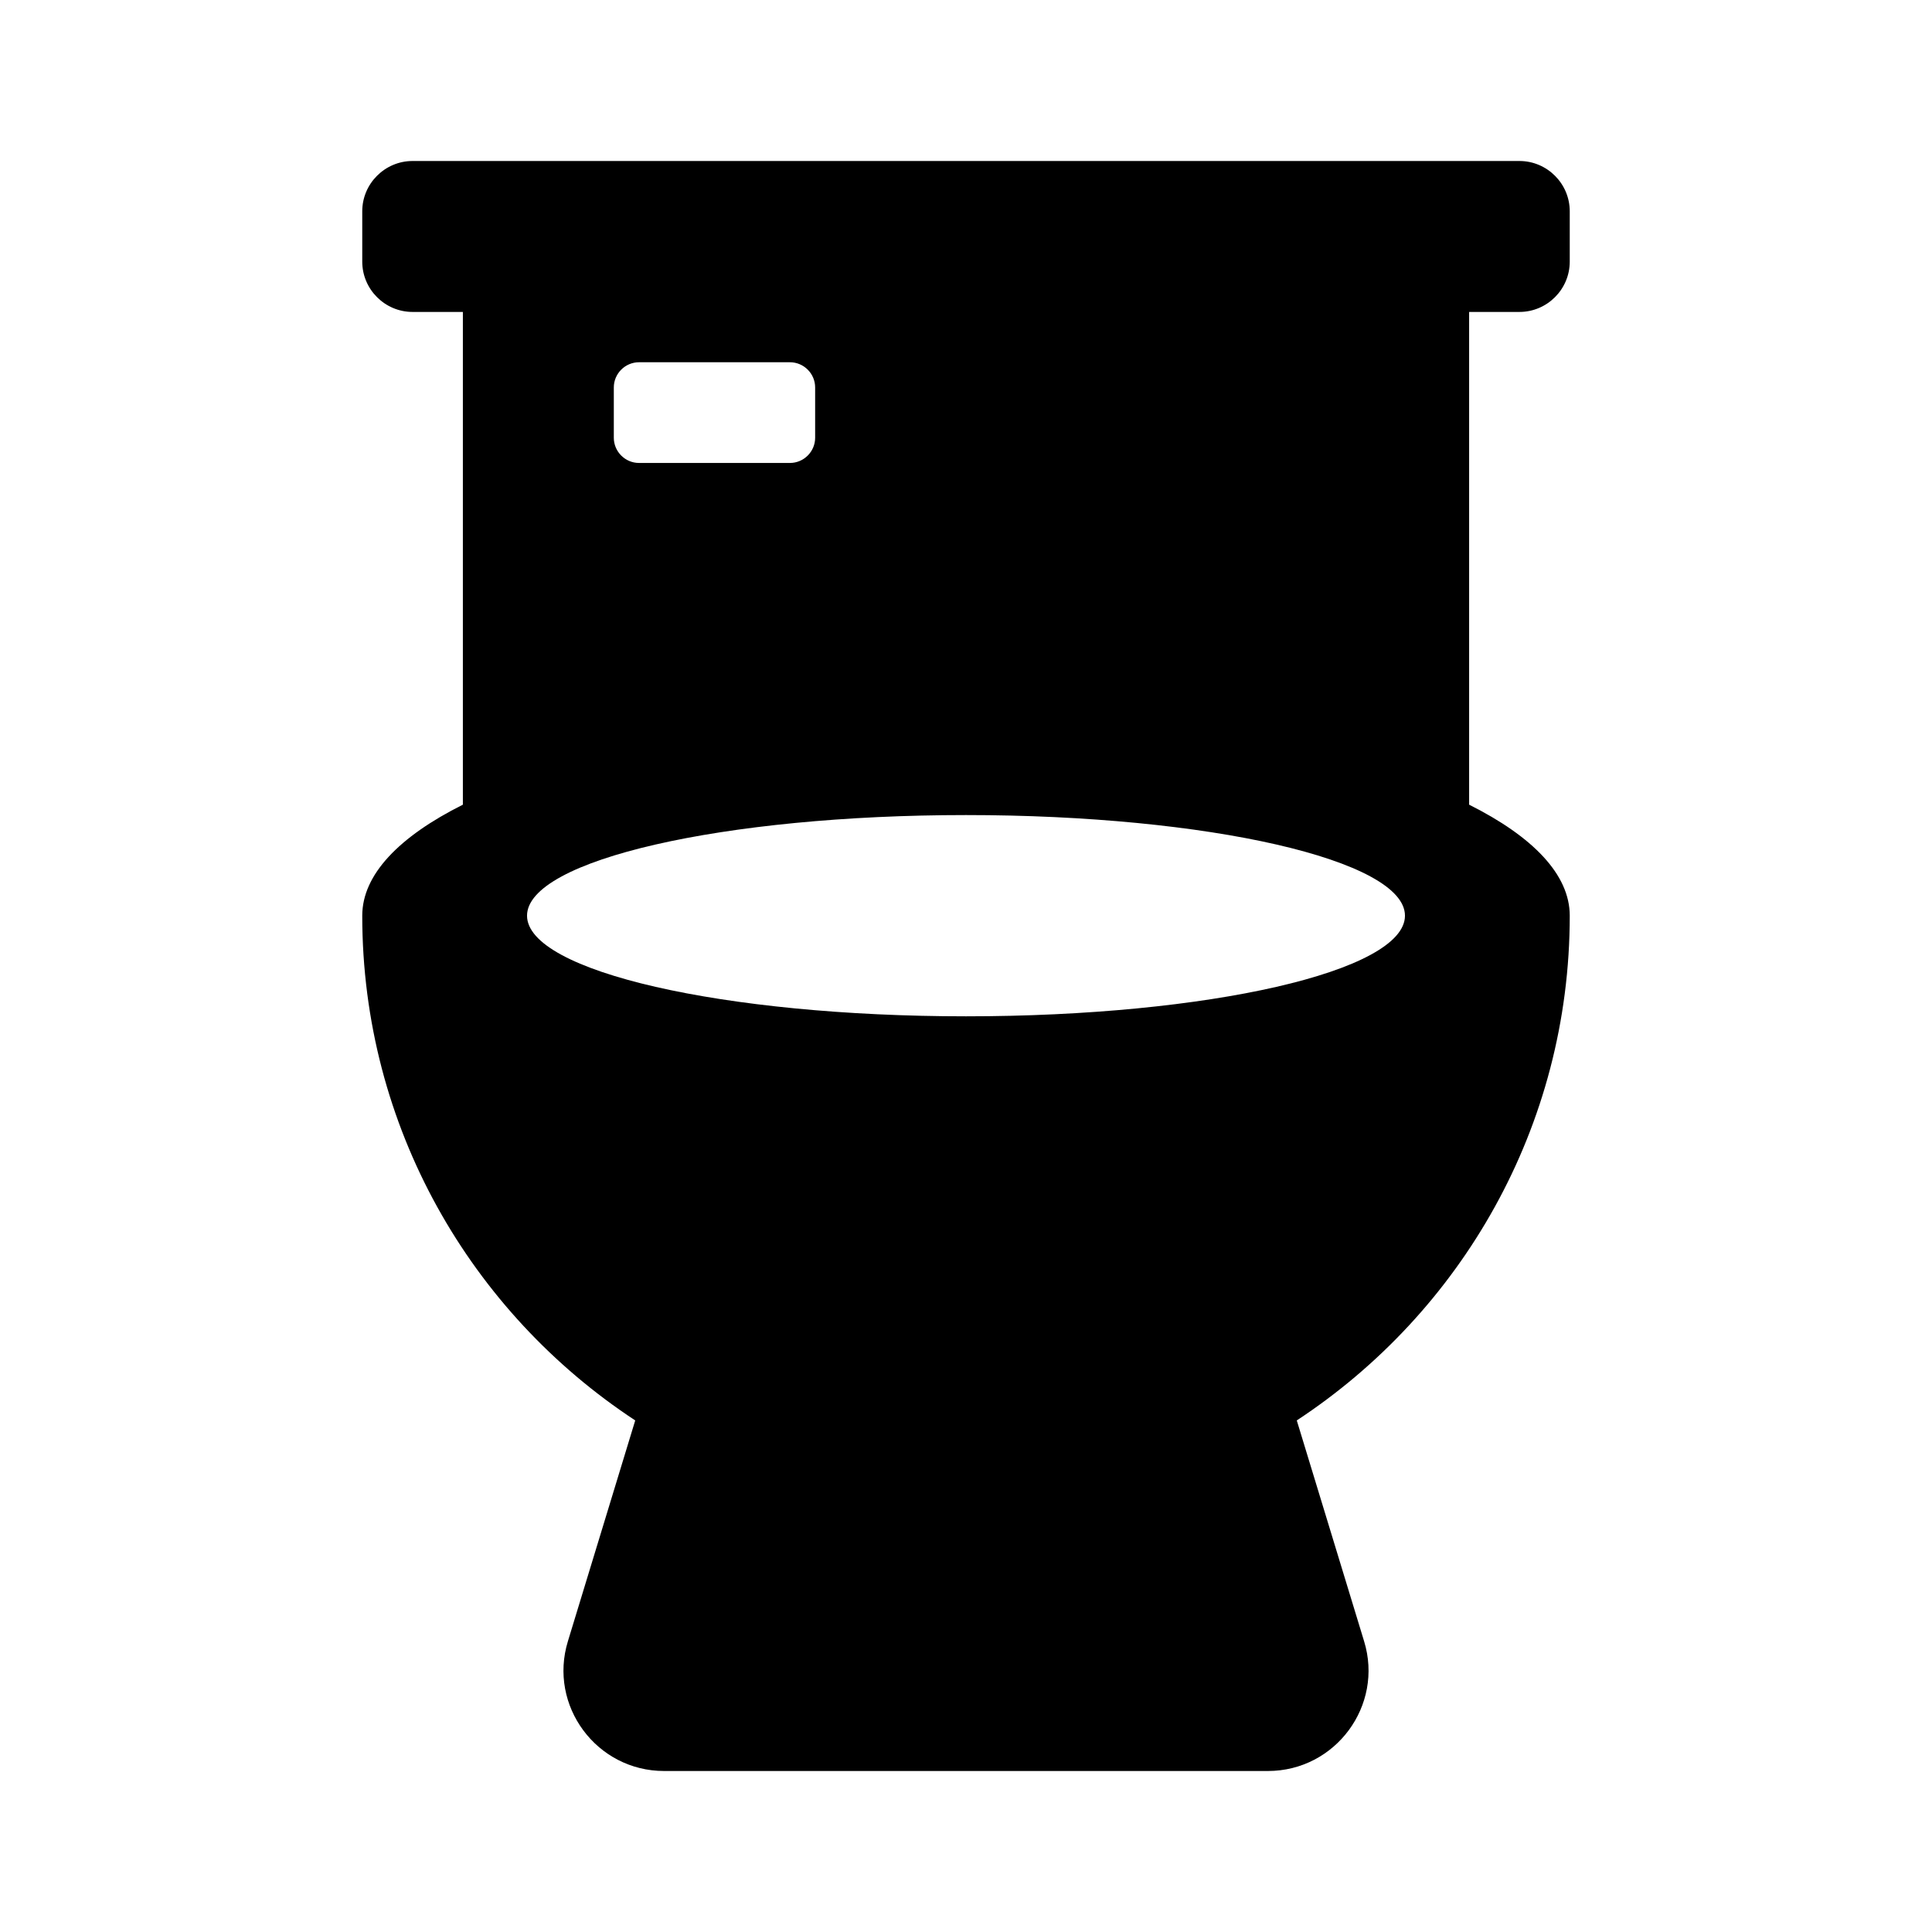 <svg version="1.1" id="master" xmlns="http://www.w3.org/2000/svg" xmlns:xlink="http://www.w3.org/1999/xlink" x="0px" y="0px"
	 width="24px" height="24px" viewBox="0 0 24 24" enable-background="new 0 0 24 24" xml:space="preserve">
<rect fill="none" width="24" height="24"/>
<path d="M18.875,3.875c0.344,0,0.625-0.281,0.625-0.625V2.625C19.5,2.281,19.219,2,18.875,2H5.125C4.781,2,4.5,2.281,4.5,2.625V3.25
	c0,0.344,0.281,0.625,0.625,0.625H5.75v6.121c-0.789,0.395-1.25,0.867-1.25,1.379c0,2.625,1.352,4.93,3.391,6.27l-0.836,2.742
	C6.809,21.188,7.41,22,8.25,22h7.5c0.84,0,1.441-0.813,1.195-1.613l-0.836-2.742c2.039-1.34,3.391-3.645,3.391-6.27
	c0-0.512-0.461-0.984-1.25-1.379V3.875H18.875z M7.625,4.813c0-0.172,0.141-0.313,0.313-0.313h1.875
	c0.172,0,0.313,0.141,0.313,0.313v0.625c0,0.172-0.141,0.313-0.313,0.313H7.938c-0.172,0-0.313-0.141-0.313-0.313V4.813z M12,12.625
	c-3.012,0-5.453-0.559-5.453-1.25s2.441-1.25,5.453-1.25s5.453,0.559,5.453,1.25S15.012,12.625,12,12.625z"/>
</svg>
